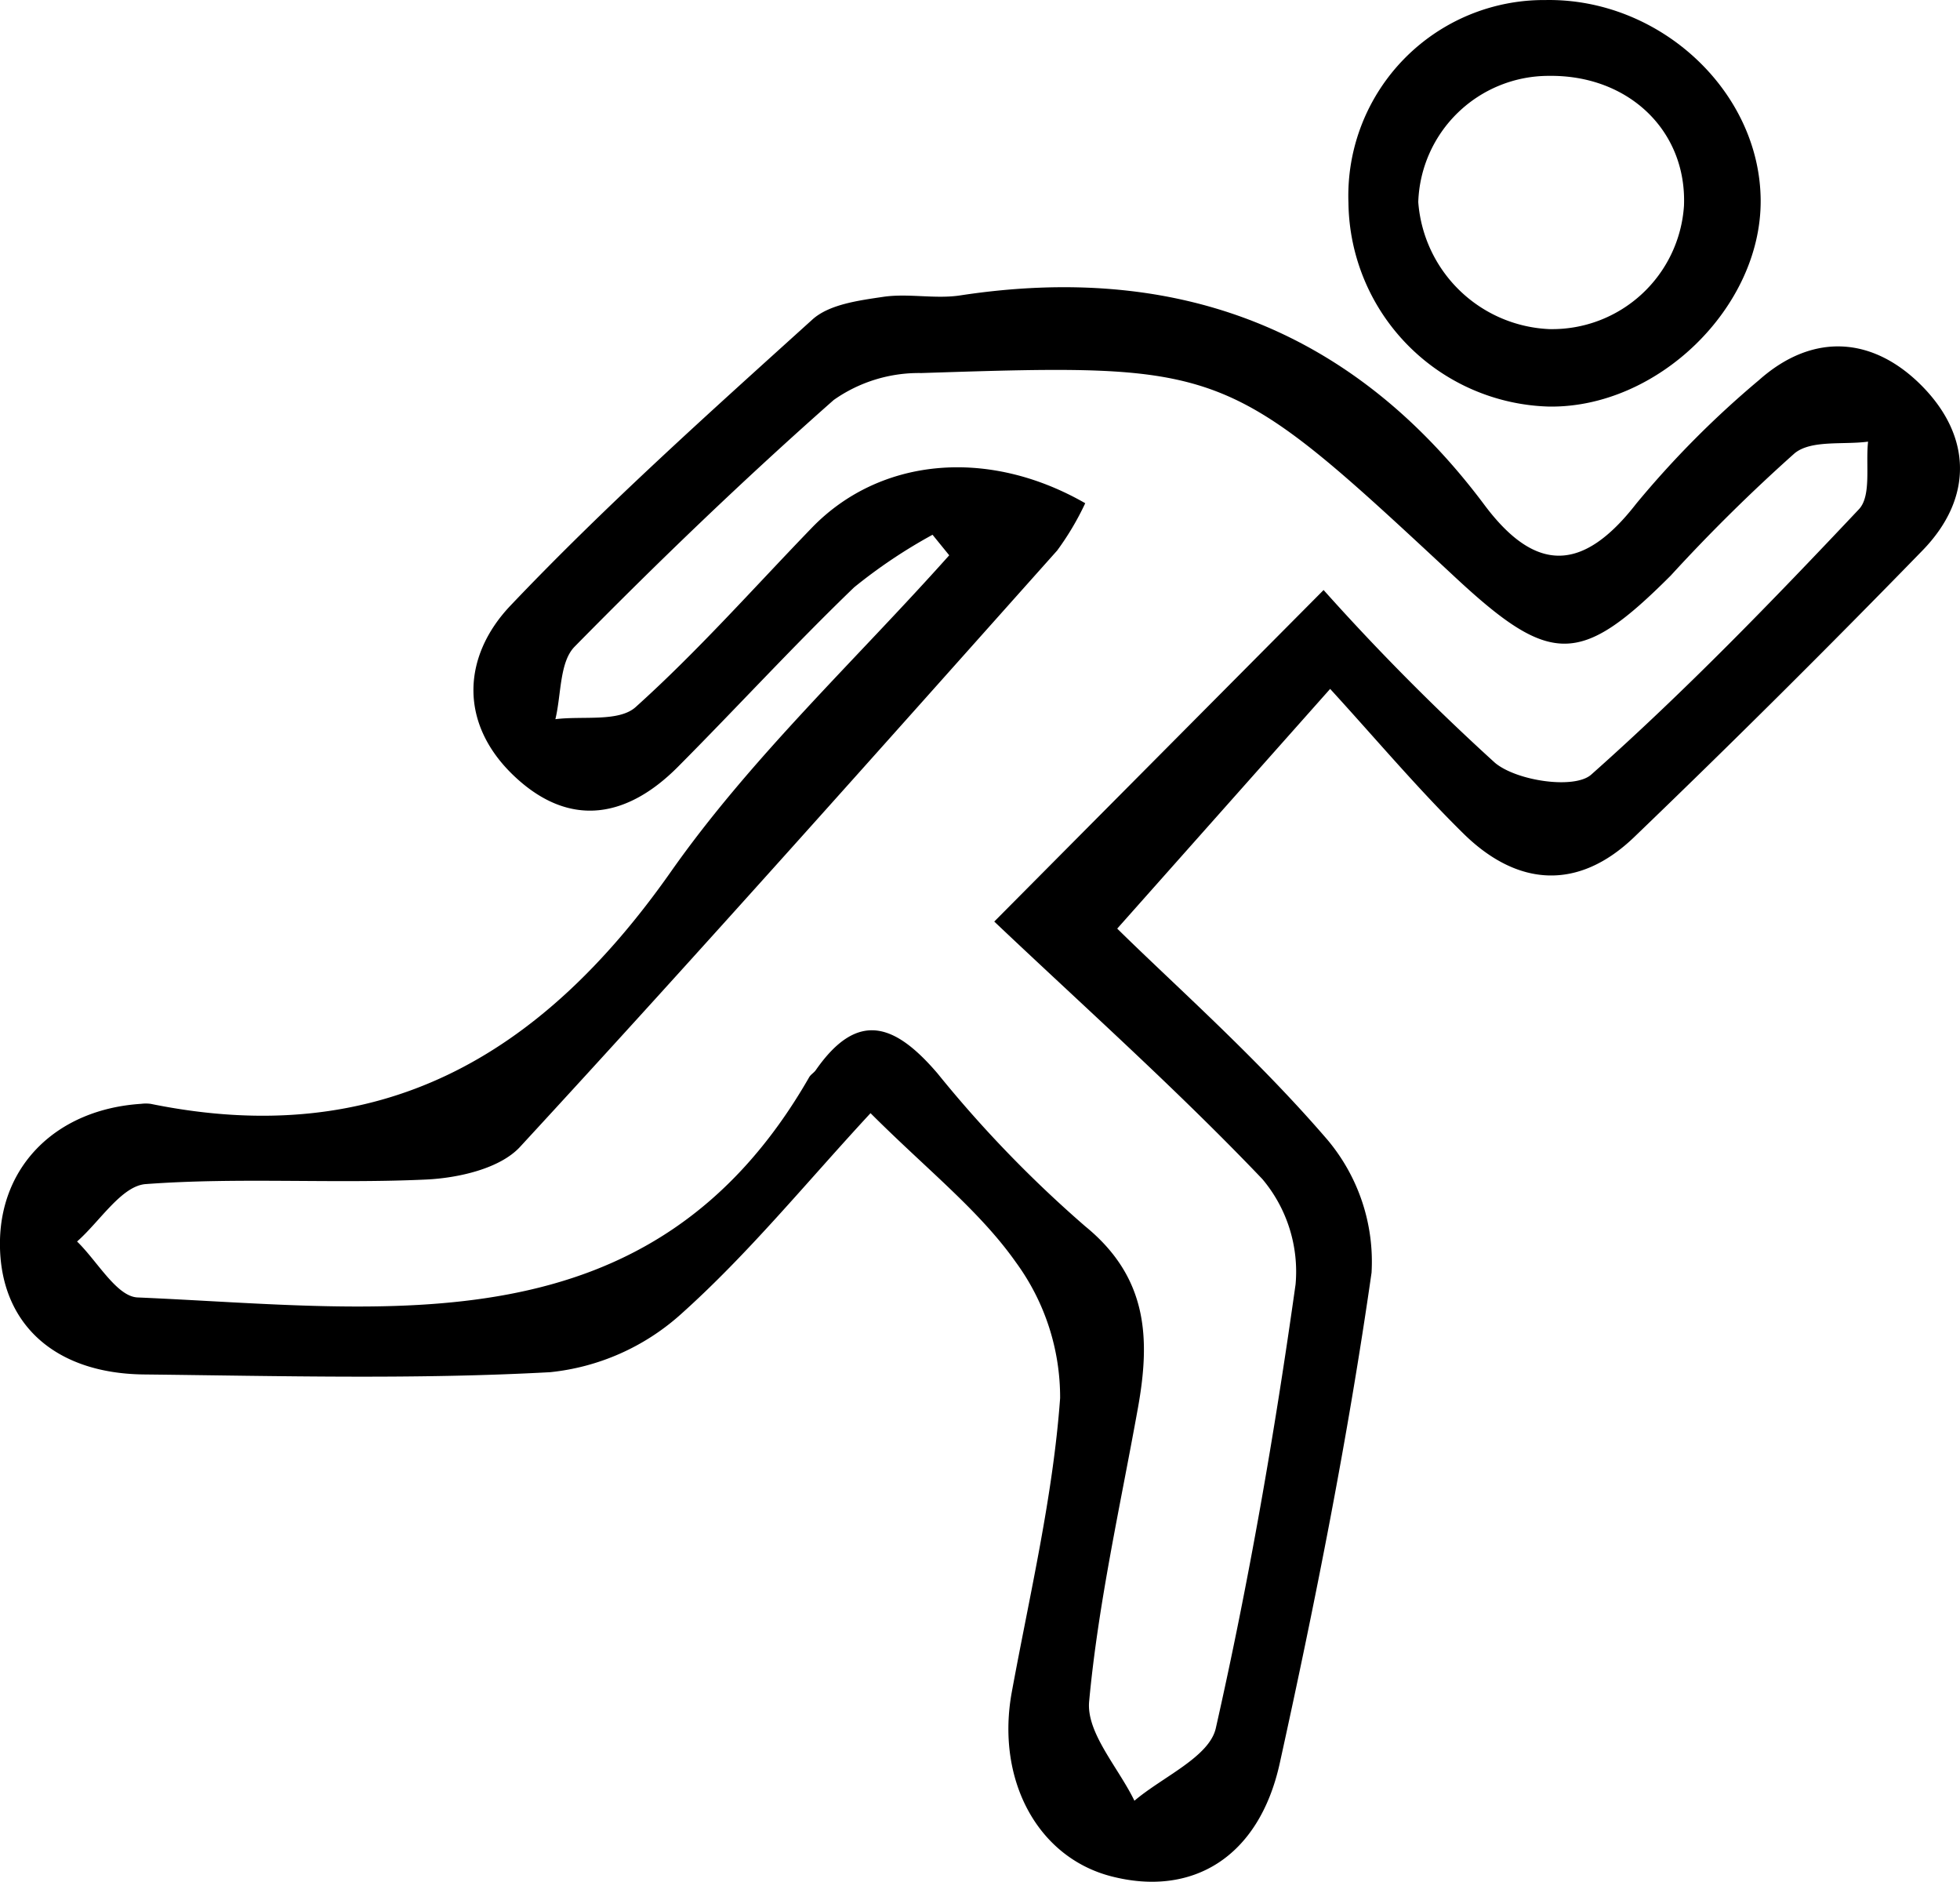 <svg id="ab11a3d9-e584-4fca-ba84-57f146291b5f" data-name="Layer 1" xmlns="http://www.w3.org/2000/svg" viewBox="0 0 101.239 97.177"><path d="M141.171,195.615a26.814,26.814,0,0,0-4.049,2.714c-3.119,3.003-6.049,6.201-9.104,9.272-2.595,2.609-5.525,3.173-8.362.563-2.982-2.744-2.786-6.261-.284-8.893,4.927-5.183,10.282-9.967,15.592-14.77.869-.786,2.388-.983,3.649-1.171,1.304-.195,2.686.123,3.989-.076,11.161-1.7,20.252,1.694,27.074,10.818,2.639,3.529,5.085,3.488,7.845-.065a49.452,49.452,0,0,1,6.332-6.374c2.847-2.533,5.977-2.214,8.467.342,2.521,2.588,2.608,5.755-.017,8.453q-7.318,7.522-14.888,14.798c-2.885,2.772-6.023,2.572-8.82-.178-2.372-2.332-4.522-4.889-6.887-7.473l-10.998,12.379c3.001,2.955,7.233,6.684,10.873,10.922a9.78,9.78,0,0,1,2.264,6.846c-1.217,8.499-2.893,16.945-4.742,25.335-1.076,4.88-4.534,6.916-8.706,5.837-3.83-.991-5.961-5.019-5.133-9.523.928-5.047,2.126-10.083,2.495-15.175a11.808,11.808,0,0,0-2.281-7.006c-1.889-2.68-4.591-4.786-7.512-7.705-3.299,3.56-6.31,7.271-9.83,10.413a11.917,11.917,0,0,1-6.716,2.963c-6.978.382-13.99.194-20.988.117-4.665-.051-7.442-2.671-7.434-6.766.008-4.029,2.938-6.927,7.289-7.209a1.924,1.924,0,0,1,.499.001c11.818,2.407,20.137-2.411,26.866-11.985,4.148-5.901,9.544-10.926,14.379-16.344Zm20.199,2.854a121.014,121.014,0,0,0,8.854,8.924c1.123.938,4.106,1.375,4.969.609,4.848-4.303,9.374-8.981,13.828-13.704.655-.695.34-2.305.473-3.492-1.287.172-2.935-.099-3.793.6a88.751,88.751,0,0,0-6.394,6.31c-4.677,4.68-6.204,4.686-11.149.086-11.839-11.014-11.84-11.049-27.569-10.538a7.624,7.624,0,0,0-4.52,1.389c-4.617,4.074-9.065,8.349-13.384,12.739-.788.8-.686,2.476-.995,3.747,1.409-.178,3.276.156,4.144-.624,3.212-2.888,6.092-6.145,9.101-9.259,3.482-3.604,9.057-4.176,14.123-1.27a14.463,14.463,0,0,1-1.449,2.442c-9.2,10.309-18.377,20.641-27.744,30.797-1.037,1.124-3.189,1.61-4.856,1.687-4.821.224-9.674-.121-14.479.235-1.248.092-2.367,1.929-3.546,2.965,1.04,1.005,2.045,2.843,3.126,2.889,12.945.553,26.554,2.81,34.69-11.374.08-.14.246-.229.34-.364,2.186-3.143,4.118-2.364,6.286.166a62.22,62.22,0,0,0,7.629,7.896c3.24,2.643,3.371,5.792,2.727,9.373-.908,5.048-2.049,10.076-2.522,15.165-.151,1.623,1.508,3.414,2.339,5.129,1.455-1.237,3.868-2.257,4.204-3.747,1.71-7.568,3.039-15.235,4.12-22.921a7.418,7.418,0,0,0-1.717-5.437c-4.447-4.66-9.271-8.961-13.847-13.297C150.351,209.558,155.494,204.382,161.37,198.469Z" transform="translate(-93.003 -167.999)"/><path d="M162.654,178.484A10.107,10.107,0,0,1,172.837,168.001c5.904-.101,11.074,4.712,11.109,10.341.034,5.525-5.315,10.735-10.937,10.653A10.654,10.654,0,0,1,162.654,178.484Zm10.414,6.511a6.821,6.821,0,0,0,6.917-6.371c.153-3.864-2.857-6.76-6.972-6.707a6.741,6.741,0,0,0-6.753,6.516A7.098,7.098,0,0,0,173.068,184.996Z" transform="translate(-93.003 -167.999)"/></svg>